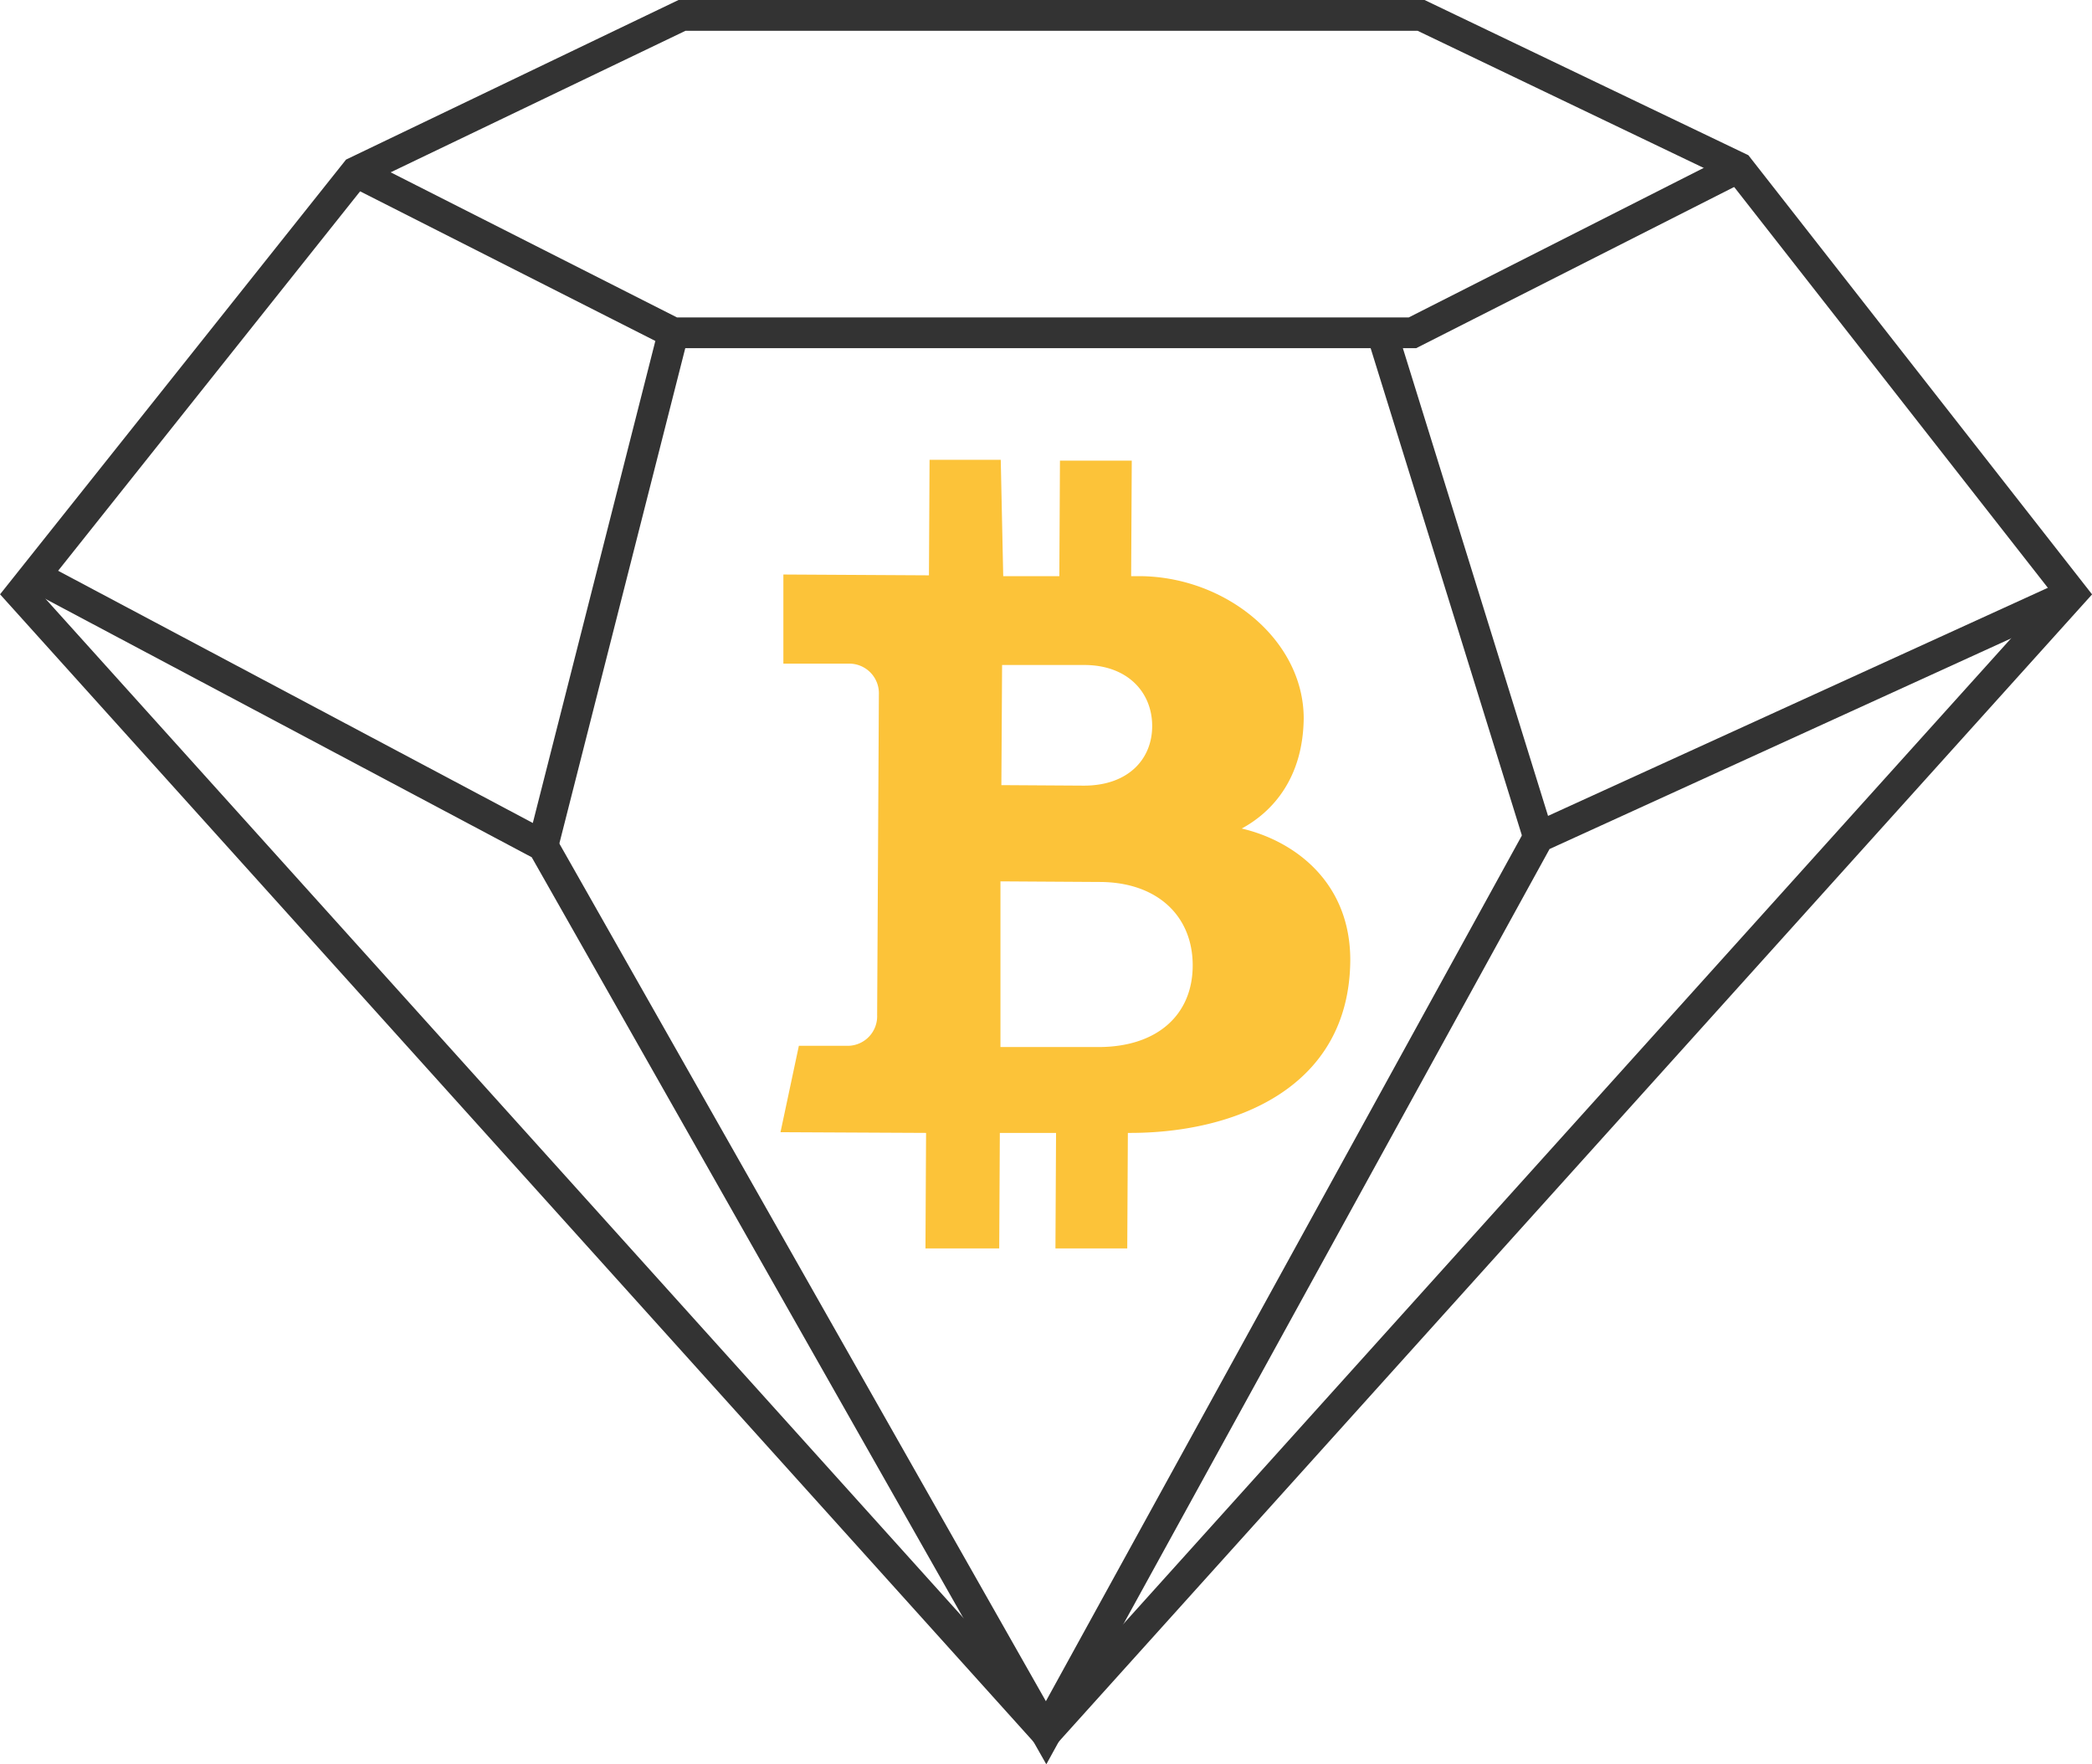 <svg id="Слой_1" data-name="Слой 1" xmlns="http://www.w3.org/2000/svg" viewBox="0 0 203.92 171.97"><defs><style>.cls-1{fill:none;stroke:#333;stroke-miterlimit:10;stroke-width:3px;}.cls-2{fill:#fcc339;}</style></defs><title>bcd</title><polygon class="cls-1" points="101.97 168.9 1.97 57.87 34.69 16.76 66.48 1.5 138.52 1.5 169.46 16.33 201.97 57.87 101.97 168.9"/><polyline class="cls-1" points="34.69 16.76 65.63 32.44 137.68 32.44 169.46 16.33"/><polyline class="cls-1" points="3.36 56.11 52.92 82.44 101.97 168.9 149.97 81.6 201.97 57.87"/><line class="cls-1" x1="65.63" y1="32.44" x2="52.92" y2="82.44"/><line class="cls-1" x1="134.71" y1="32.44" x2="149.97" y2="81.6"/><path class="cls-2" d="M108,102.24l-9.56,0V86.09l9.65.06c5.58,0,9.07,3.26,9.09,8.09s-3.43,8-9.18,8M98.6,65l8,0c4.21,0,6.61,2.63,6.63,5.91s-2.36,5.87-6.7,5.85l-8-.05L98.6,65ZM121.85,81C125,79.33,127.93,76,128,70.21c0-7.65-7.59-13.83-16-13.87h-.82l.06-11.26-7,0-.06,11.26-5.47,0L98.47,45l-6.94,0-.06,11.26-14.19-.08,0,8.69,6.55,0a2.89,2.89,0,0,1,2.76,3l-.17,31.25a2.88,2.88,0,0,1-2.79,3l-4.84,0L77,110.54l14.19.07-.06,11.26,7.19,0,.06-11.26,5.48,0-.06,11.26,7,0,.06-11.26c10.39.06,21.61-4.36,21.68-16.85,0-7.67-5.53-11.67-10.67-12.84" transform="translate(-0.92 -0.18)"/></svg>